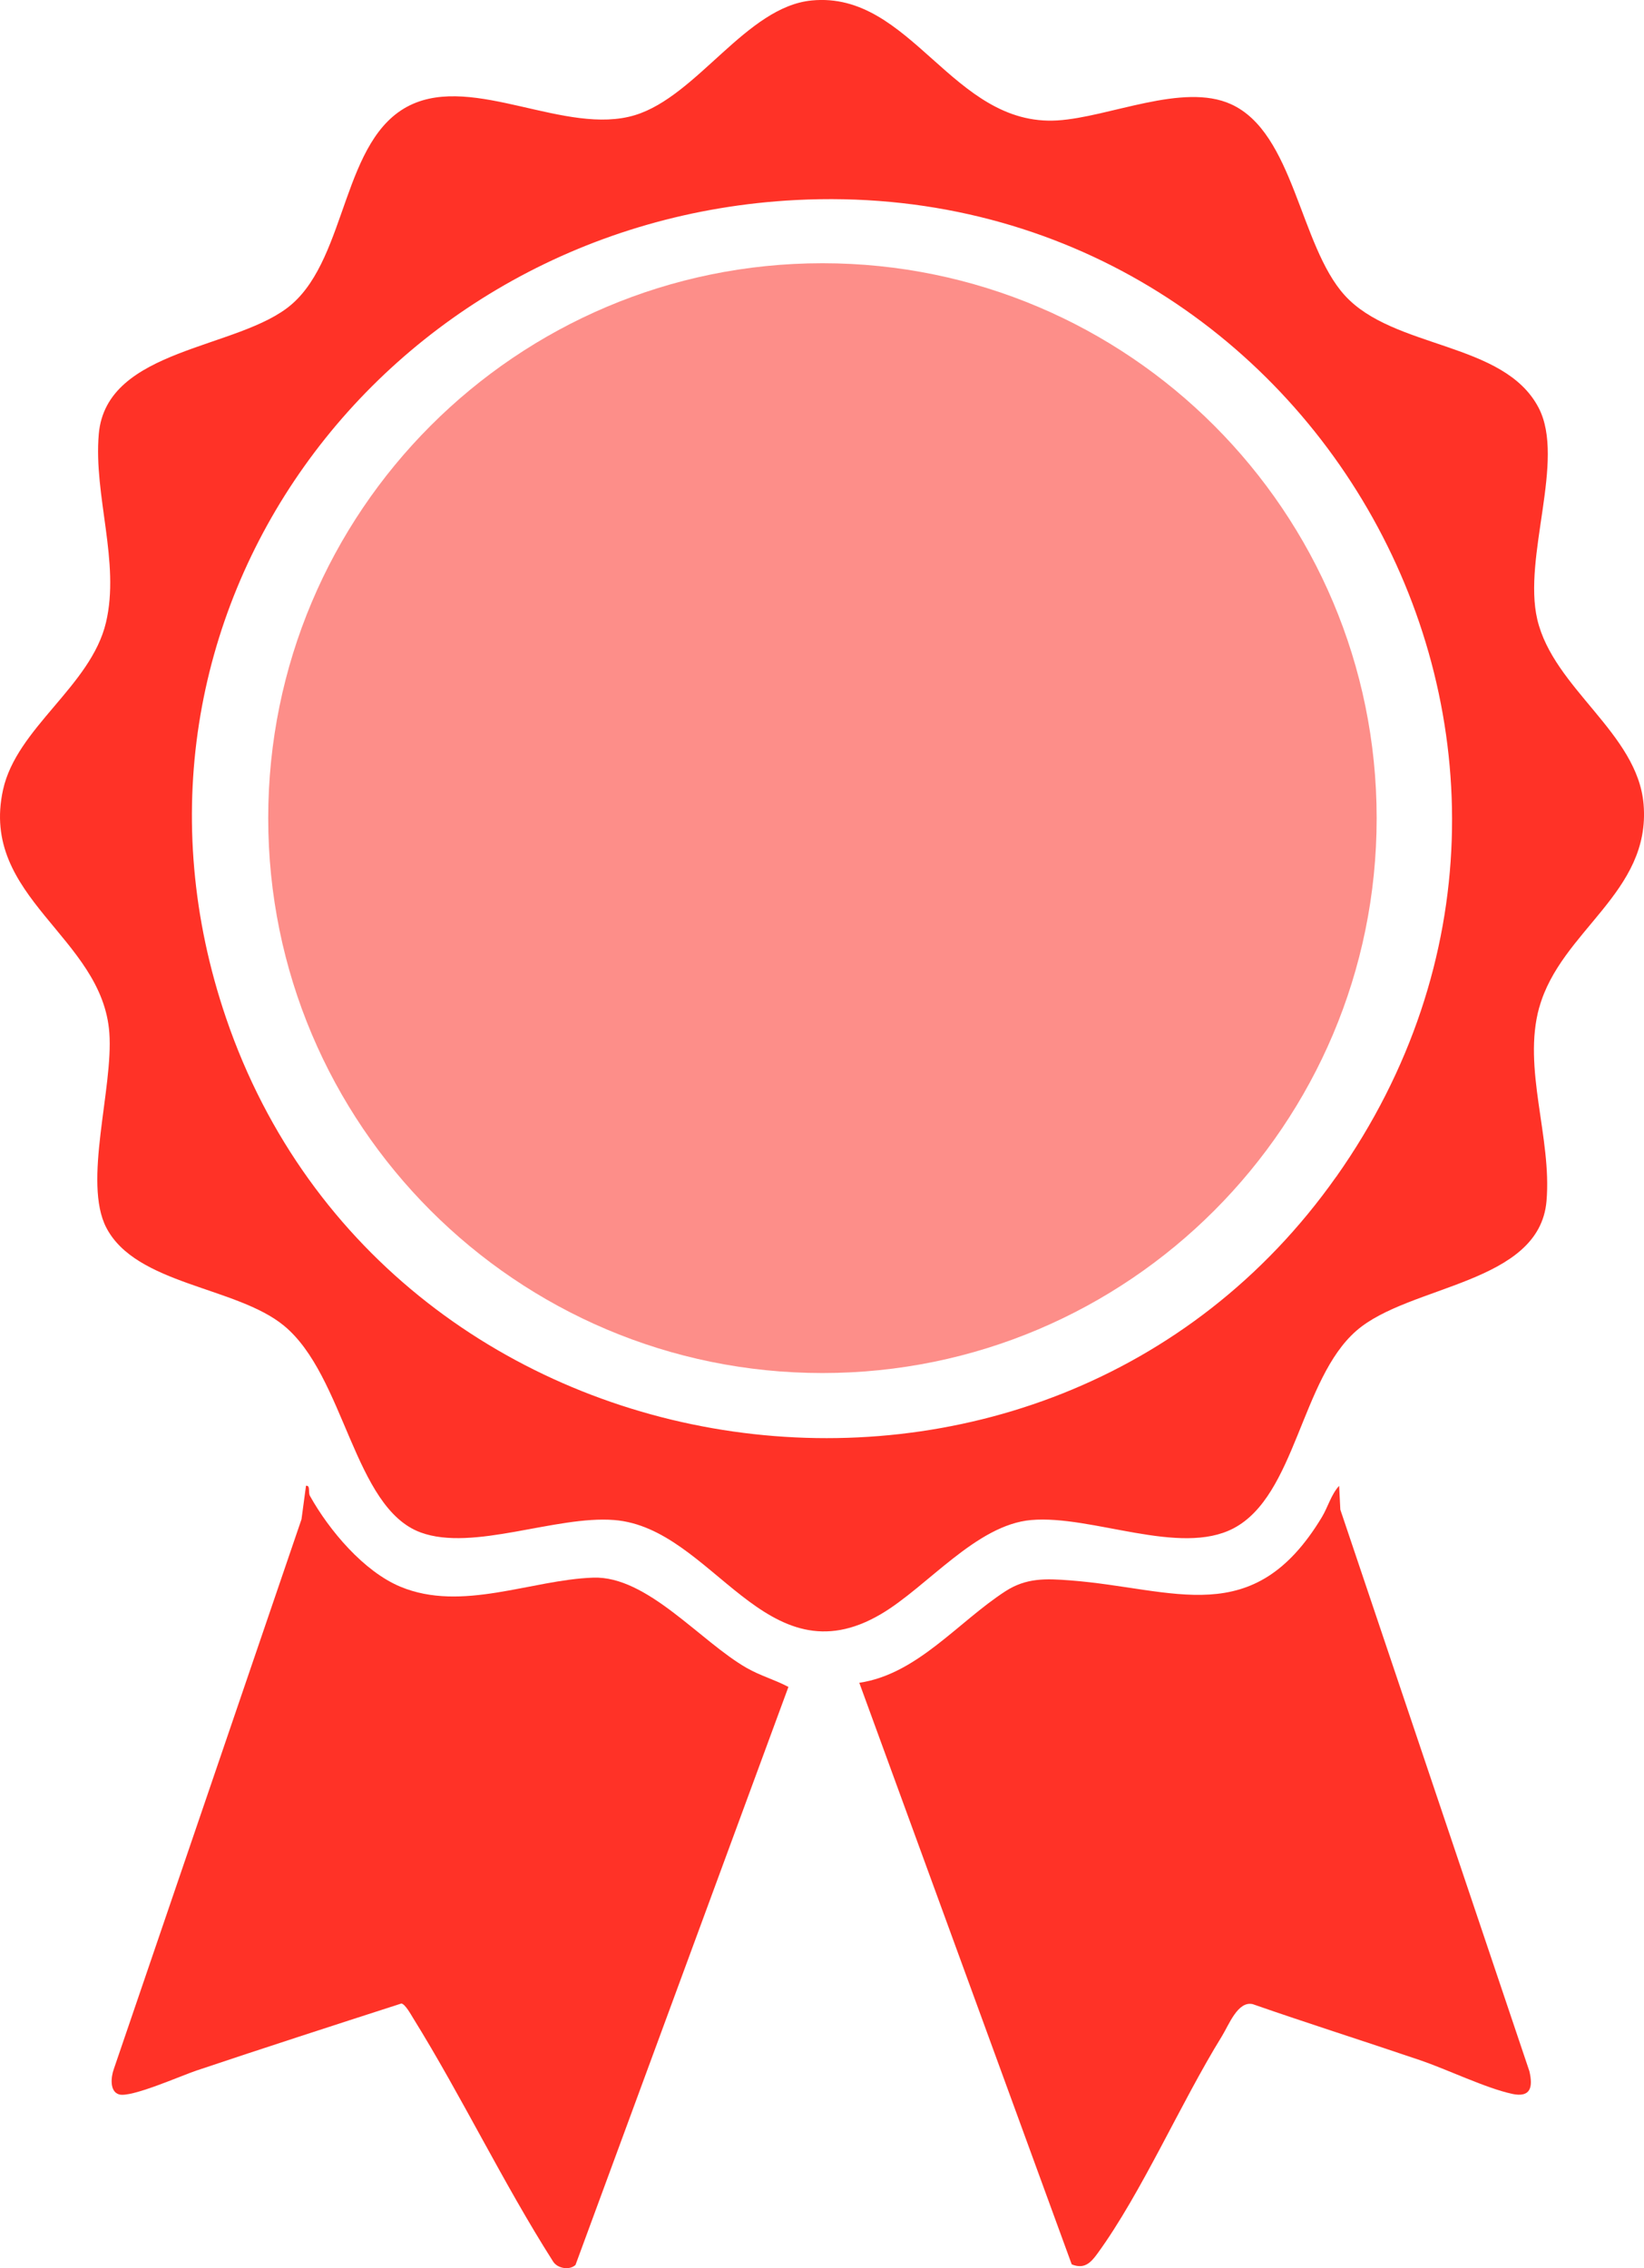 <?xml version="1.0" encoding="UTF-8"?>
<svg id="Layer_2" data-name="Layer 2" xmlns="http://www.w3.org/2000/svg" viewBox="0 0 244.01 336.57">
  <defs>
    <style>
      .cls-1 {
        fill: #ff3227;
      }

      .cls-2 {
        fill: #fd8e89;
      }
    </style>
  </defs>
  <g id="Layer_1-2" data-name="Layer 1">
    <g>
      <g>
        <path class="cls-1" d="M117.02,250.32l-31.6,85.76c-.89.85-2.72.53-3.35-.54-7.44-11.69-13.47-24.34-20.76-36.1-.34-.55-1.16-2.04-1.73-2.15-10.15,3.27-20.3,6.56-30.42,9.95-2.27.76-9.71,4.07-11.49,3.54-1.43-.43-1.2-2.59-.78-3.75l27.86-81.59.67-4.98c.71-.05.26.95.6,1.54,2.84,5.08,7.96,11.18,13.42,13.45,9.12,3.79,19.41-1.03,28.6-1.35,8.03-.28,15.88,9.45,22.8,13.41,2.02,1.15,4.14,1.73,6.17,2.8Z"/>
        <path class="cls-1" d="M224.45,310.7c-3.92-.84-9.62-3.62-13.69-5-8.26-2.81-16.58-5.44-24.82-8.31-2.22-.52-3.53,3.06-4.6,4.79-6.11,9.89-11.87,23.17-18.44,32.2-1.01,1.39-1.96,2.38-3.83,1.62l-31.53-86.3c8.58-1.26,14.67-9.04,21.67-13.57,3.12-2.02,6-1.9,9.65-1.62,15.49,1.18,27.13,7.54,37.34-9.39.91-1.52,1.38-3.37,2.56-4.64l.18,3.53,28.06,83.33c.57,2.44.15,3.94-2.57,3.36Z"/>
      </g>
      <g>
        <path class="cls-1" d="M228.47,149.48c3.19-11.43,16.57-17,15.48-30.12-.88-10.58-13.37-17.18-15.78-27.45-2.18-9.29,4.22-23.64.21-31.38-5.14-9.9-21.54-8.67-28.82-16.74-6.67-7.39-7.5-24.09-16.85-28.33-7.16-3.25-18.08,1.94-25.77,2.41-15.59.95-21.67-19.24-36.47-17.8-9.7.94-16.95,14.17-26.21,17.01-10.25,3.13-23.87-6.09-33.39-1.47-10.09,4.9-9.27,22.36-17.58,29.55-7.78,6.73-27.52,6.39-28.63,19.26-.78,9.13,3.19,19,1.07,27.95-2.24,9.44-13.26,15.61-15.28,24.83-3.52,16.01,14.75,21.78,15.78,36.07.6,8.22-3.95,22.16-.45,28.9,4.41,8.49,19.29,8.73,26.35,14.53,9.08,7.45,10.33,27.04,20.32,30.7,7.78,2.85,20.05-2.54,28.71-1.85,14.7,1.16,22.44,24.1,39.63,13.94,6.86-4.05,14.12-13.24,22.27-13.94,9.01-.78,22.05,5.42,30.03,1.23,9.23-4.85,9.99-22.11,18.21-29.3,7.84-6.86,27.18-6.9,28.24-19.26.81-9.43-3.6-19.66-1.08-28.74ZM198.32,174.62c-43.27,61.29-140.56,47.32-164.75-23.51C13.18,91.42,56.67,32.84,118.14,29.68c76.6-3.93,124.99,81.47,80.19,144.94Z"/>
        <path class="cls-2" d="M204.33,121.4c0,45.47-36.83,82.34-82.26,82.34s-82.26-36.87-82.26-82.34S76.64,39.06,122.07,39.06s82.26,36.86,82.26,82.34Z"/>
      </g>
    </g>
  </g>
</svg>
